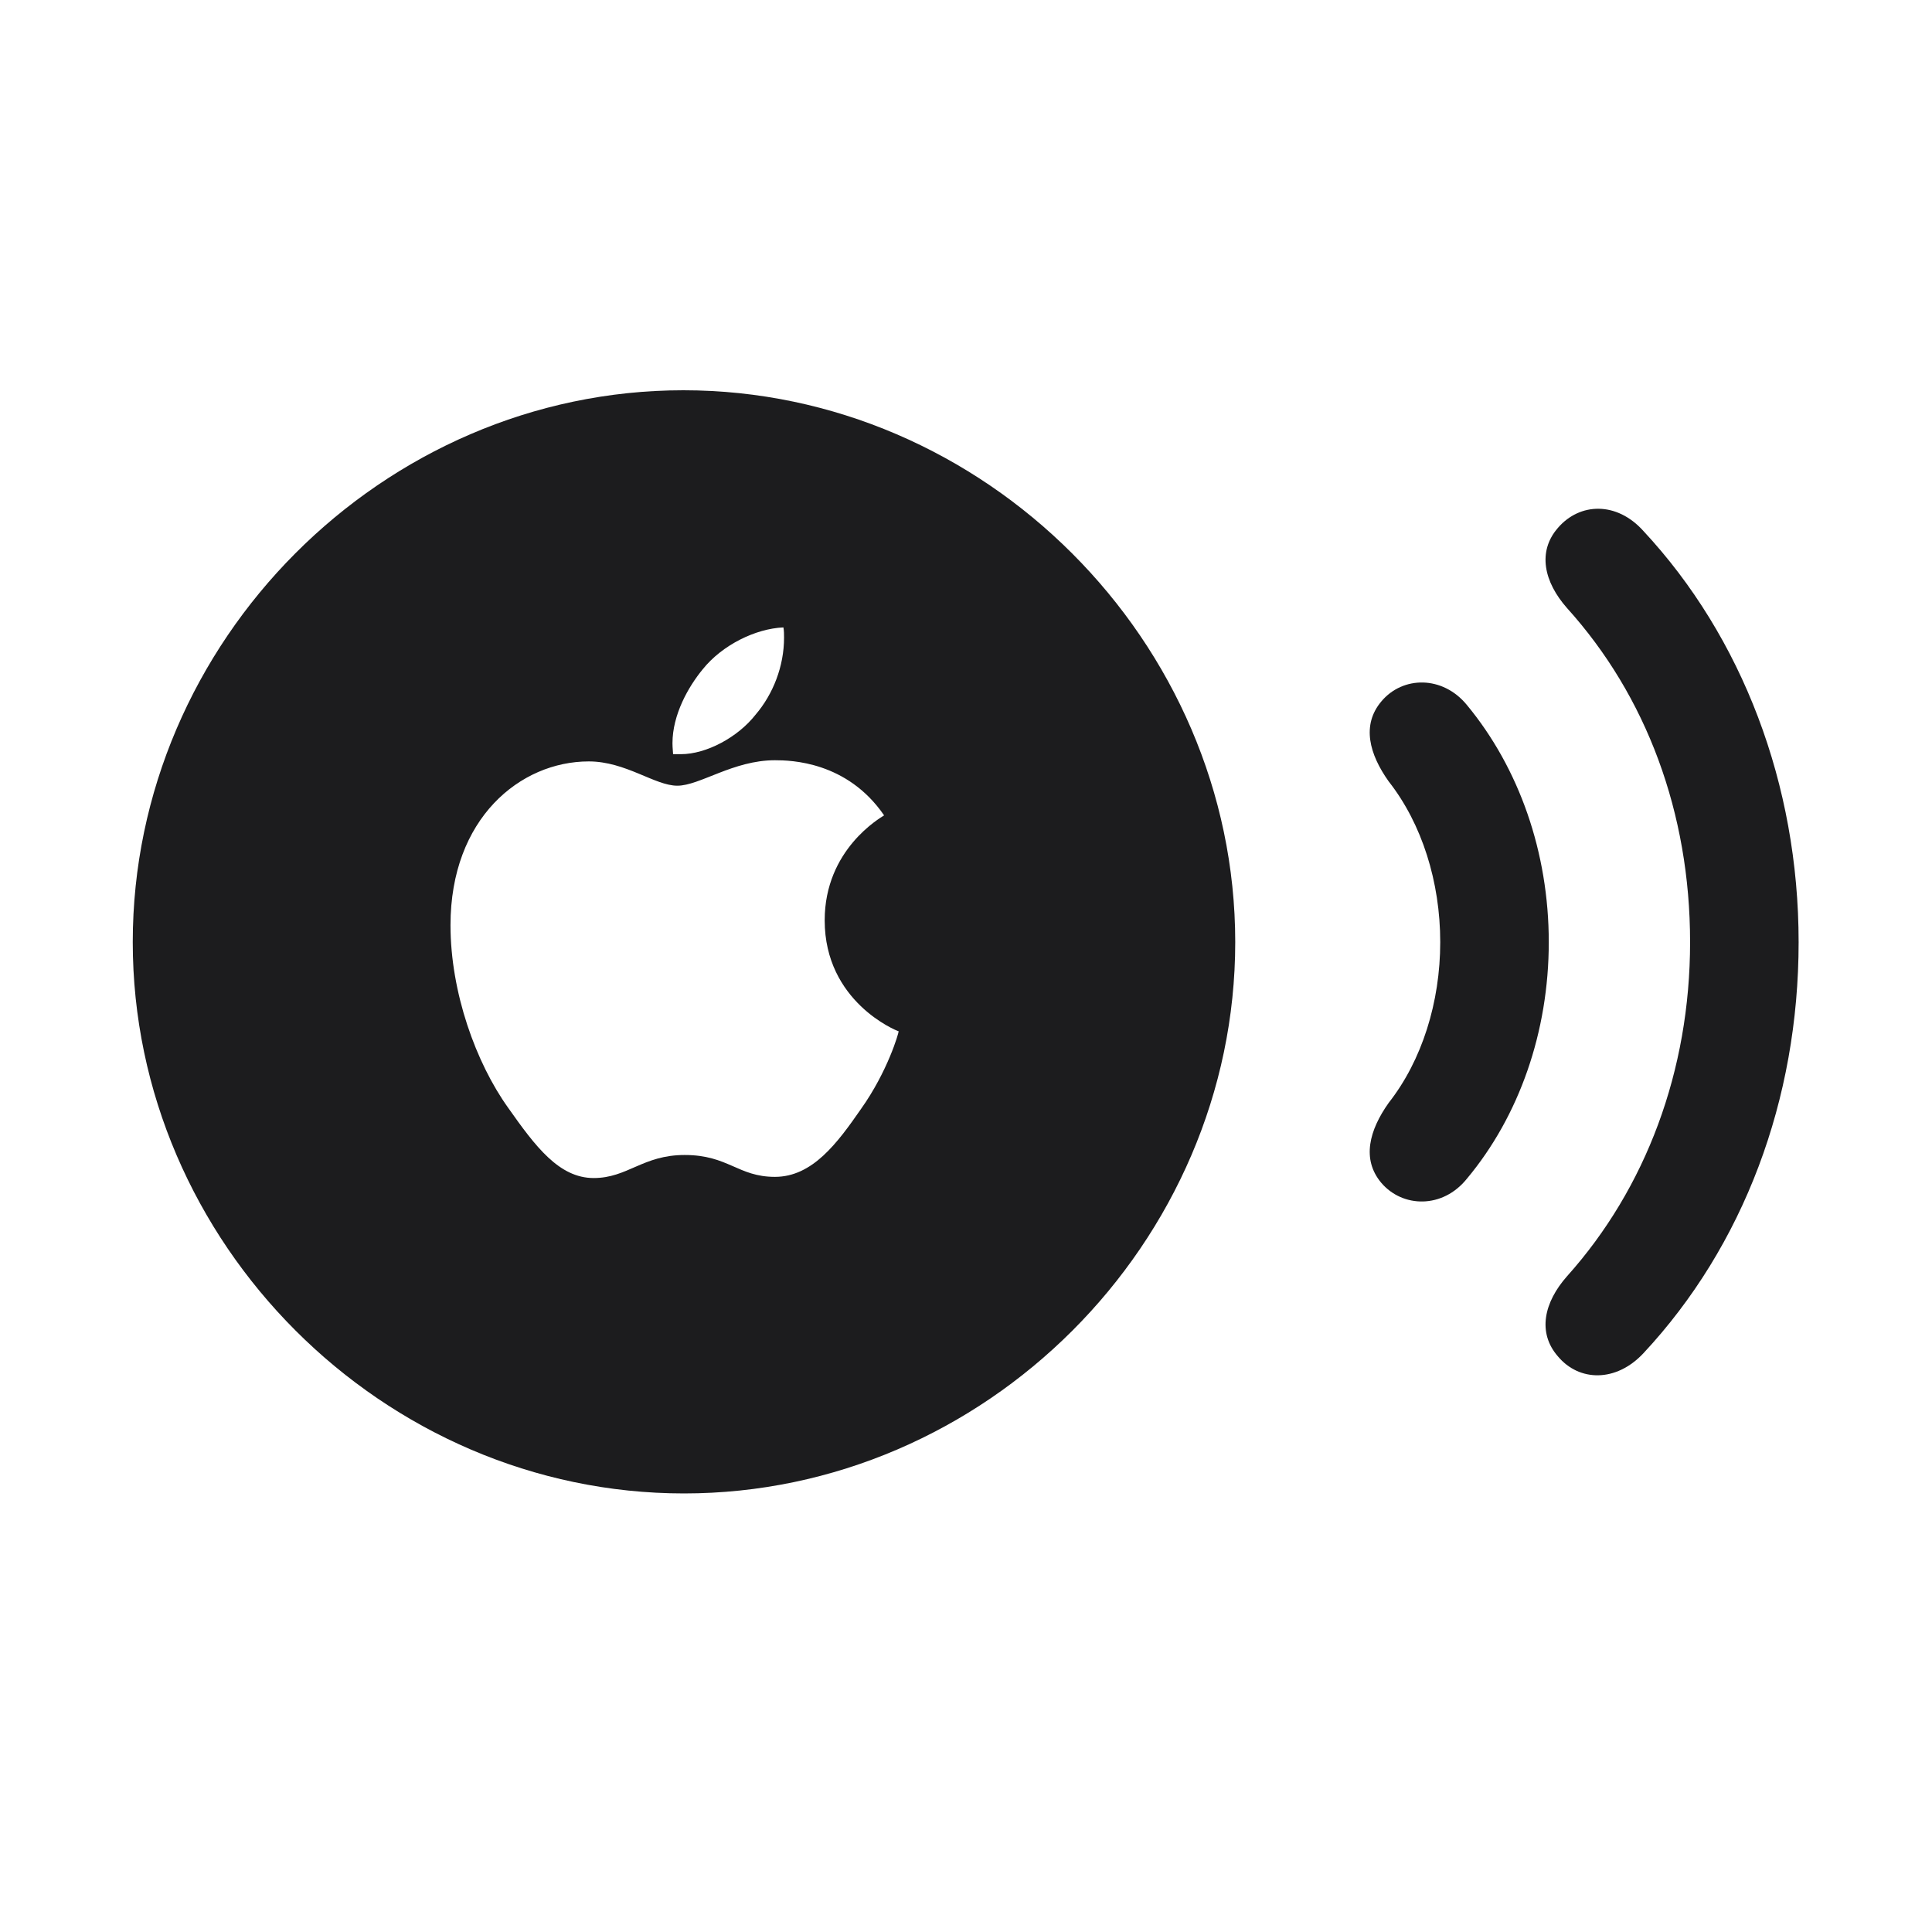 <svg width="28" height="28" viewBox="0 0 28 28" fill="none" xmlns="http://www.w3.org/2000/svg">
<path d="M9.913 21.644C14.273 21.644 17.902 18.014 17.902 13.654C17.902 9.295 14.264 5.656 9.904 5.656C5.545 5.656 1.924 9.295 1.924 13.654C1.924 18.014 5.554 21.644 9.913 21.644ZM22.578 19.657C22.886 20.026 23.422 20.035 23.817 19.613C25.268 18.058 26.067 15.94 26.067 13.654C26.067 11.369 25.25 9.233 23.817 7.695C23.431 7.265 22.895 7.282 22.578 7.651C22.279 7.994 22.376 8.434 22.71 8.812C23.861 10.086 24.494 11.782 24.494 13.654C24.494 15.518 23.852 17.223 22.71 18.497C22.376 18.875 22.279 19.314 22.578 19.657ZM10.95 10.358C10.695 10.684 10.238 10.93 9.869 10.93H9.755C9.755 10.903 9.746 10.842 9.746 10.771C9.746 10.358 9.975 9.954 10.185 9.699C10.467 9.348 10.95 9.11 11.354 9.093C11.363 9.146 11.363 9.189 11.363 9.242C11.363 9.655 11.205 10.06 10.95 10.358ZM20.02 17.144C20.328 17.504 20.908 17.521 21.26 17.082C22.016 16.177 22.446 14.955 22.446 13.654C22.446 12.354 22.016 11.132 21.26 10.218C20.908 9.787 20.328 9.796 20.02 10.165C19.73 10.508 19.845 10.93 20.126 11.325C20.609 11.94 20.873 12.784 20.873 13.654C20.873 14.524 20.609 15.368 20.126 15.983C19.845 16.379 19.73 16.801 20.02 17.144ZM9.922 16.739C9.315 16.739 9.096 17.073 8.604 17.073C8.103 17.073 7.76 16.616 7.364 16.054C6.898 15.403 6.529 14.384 6.529 13.408C6.529 11.861 7.54 11.035 8.533 11.035C9.069 11.035 9.491 11.387 9.816 11.387C10.142 11.387 10.625 11.018 11.231 11.018C11.46 11.018 12.277 11.035 12.813 11.817C12.761 11.852 11.952 12.31 11.952 13.338C11.952 14.516 12.989 14.938 13.024 14.946C13.024 14.973 12.866 15.526 12.479 16.071C12.137 16.564 11.776 17.056 11.231 17.056C10.695 17.056 10.555 16.739 9.922 16.739Z" fill="#1C1C1E"/>
</svg>
